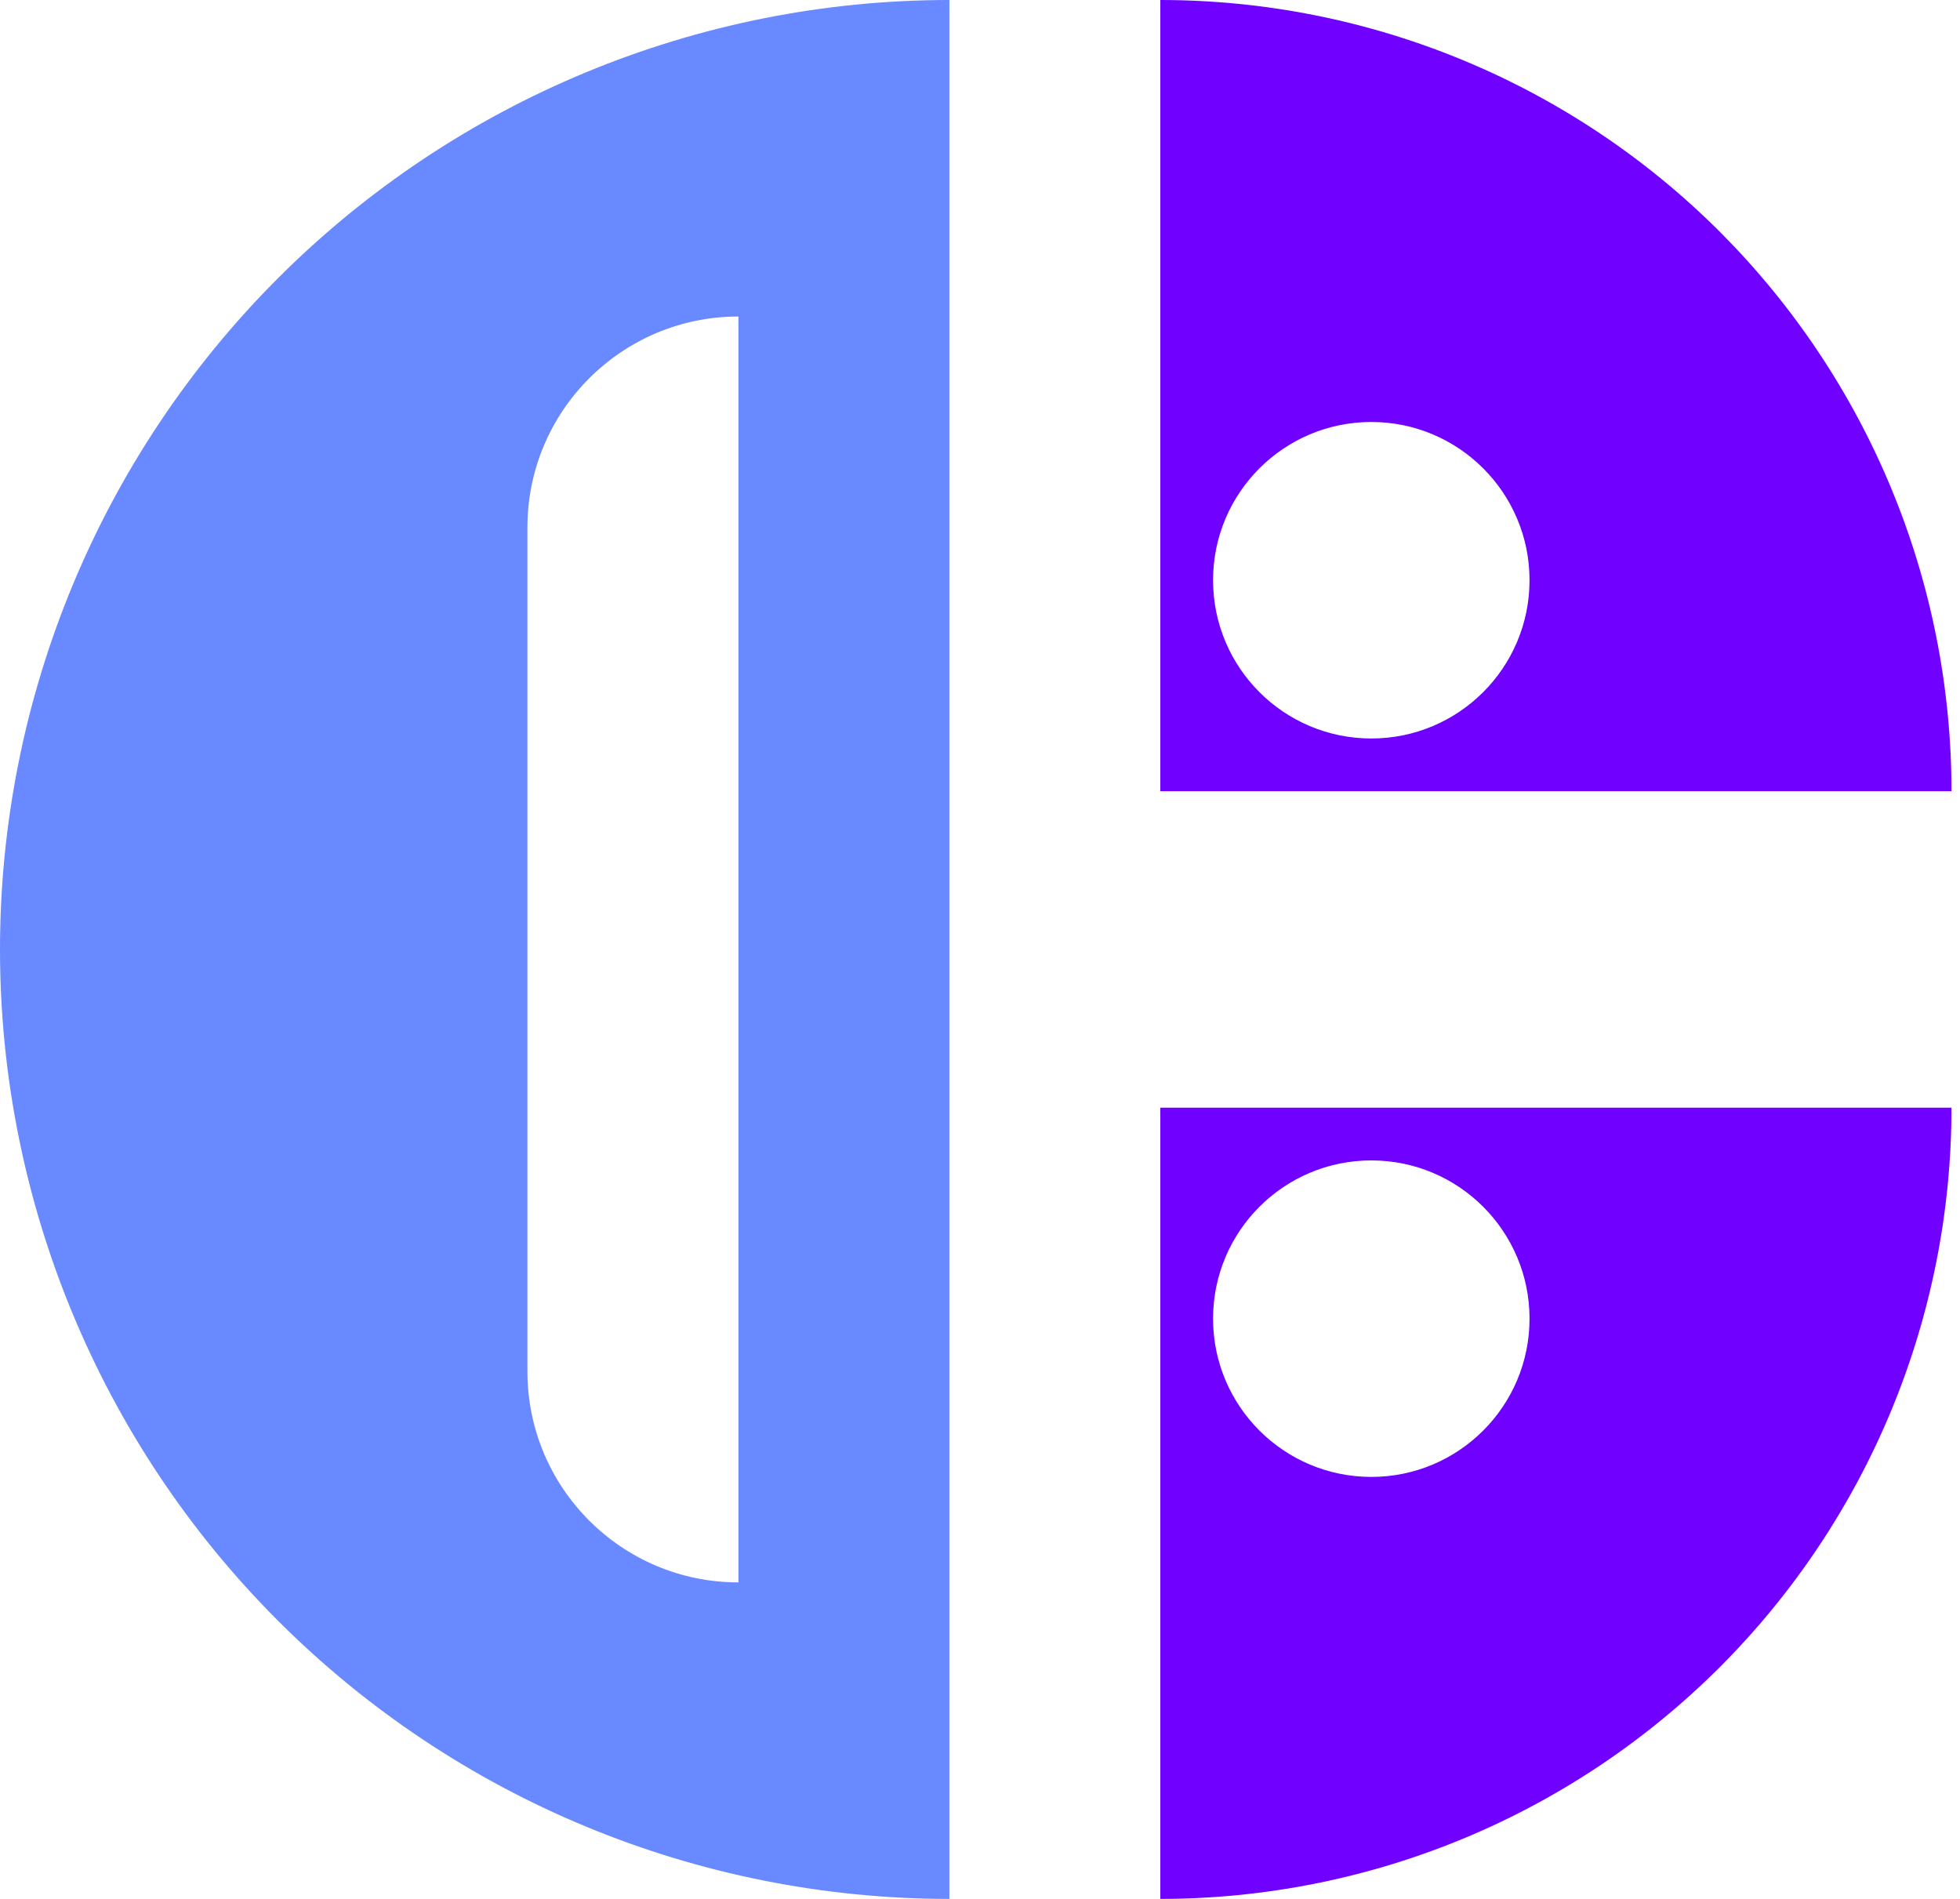 <svg width="32" height="31" viewBox="0 0 32 31" fill="none" xmlns="http://www.w3.org/2000/svg">
<path fill-rule="evenodd" clip-rule="evenodd" d="M4.54 4.54C7.447 1.633 11.389 0 15.5 0V15.5L15.5 31C11.389 31 7.447 29.367 4.54 26.46C1.633 23.553 0 19.611 0 15.5C0 11.389 1.633 7.447 4.54 4.54ZM12.056 5.167C10.153 5.167 8.611 6.709 8.611 8.611V22.389C8.611 24.291 10.153 25.833 12.056 25.833V5.167Z" fill="#6889FF"/>
<path fill-rule="evenodd" clip-rule="evenodd" d="M30.878 7.974C31.527 9.541 31.861 11.22 31.861 12.917H18.944L18.944 0C20.641 0 22.32 0.334 23.887 0.983C25.454 1.632 26.878 2.584 28.078 3.783C29.277 4.983 30.229 6.407 30.878 7.974ZM22.389 12.056C23.816 12.056 24.972 10.899 24.972 9.472C24.972 8.046 23.816 6.889 22.389 6.889C20.962 6.889 19.805 8.046 19.805 9.472C19.805 10.899 20.962 12.056 22.389 12.056Z" fill="#7000FF"/>
<path fill-rule="evenodd" clip-rule="evenodd" d="M23.887 30.017C22.32 30.666 20.64 31 18.944 31V18.083L31.861 18.083C31.861 19.78 31.527 21.459 30.878 23.026C30.229 24.593 29.277 26.017 28.078 27.217C26.878 28.416 25.454 29.368 23.887 30.017ZM19.805 21.528C19.805 22.954 20.962 24.111 22.389 24.111C23.816 24.111 24.972 22.954 24.972 21.528C24.972 20.101 23.816 18.944 22.389 18.944C20.962 18.944 19.805 20.101 19.805 21.528Z" fill="#7000FF"/>
</svg>
